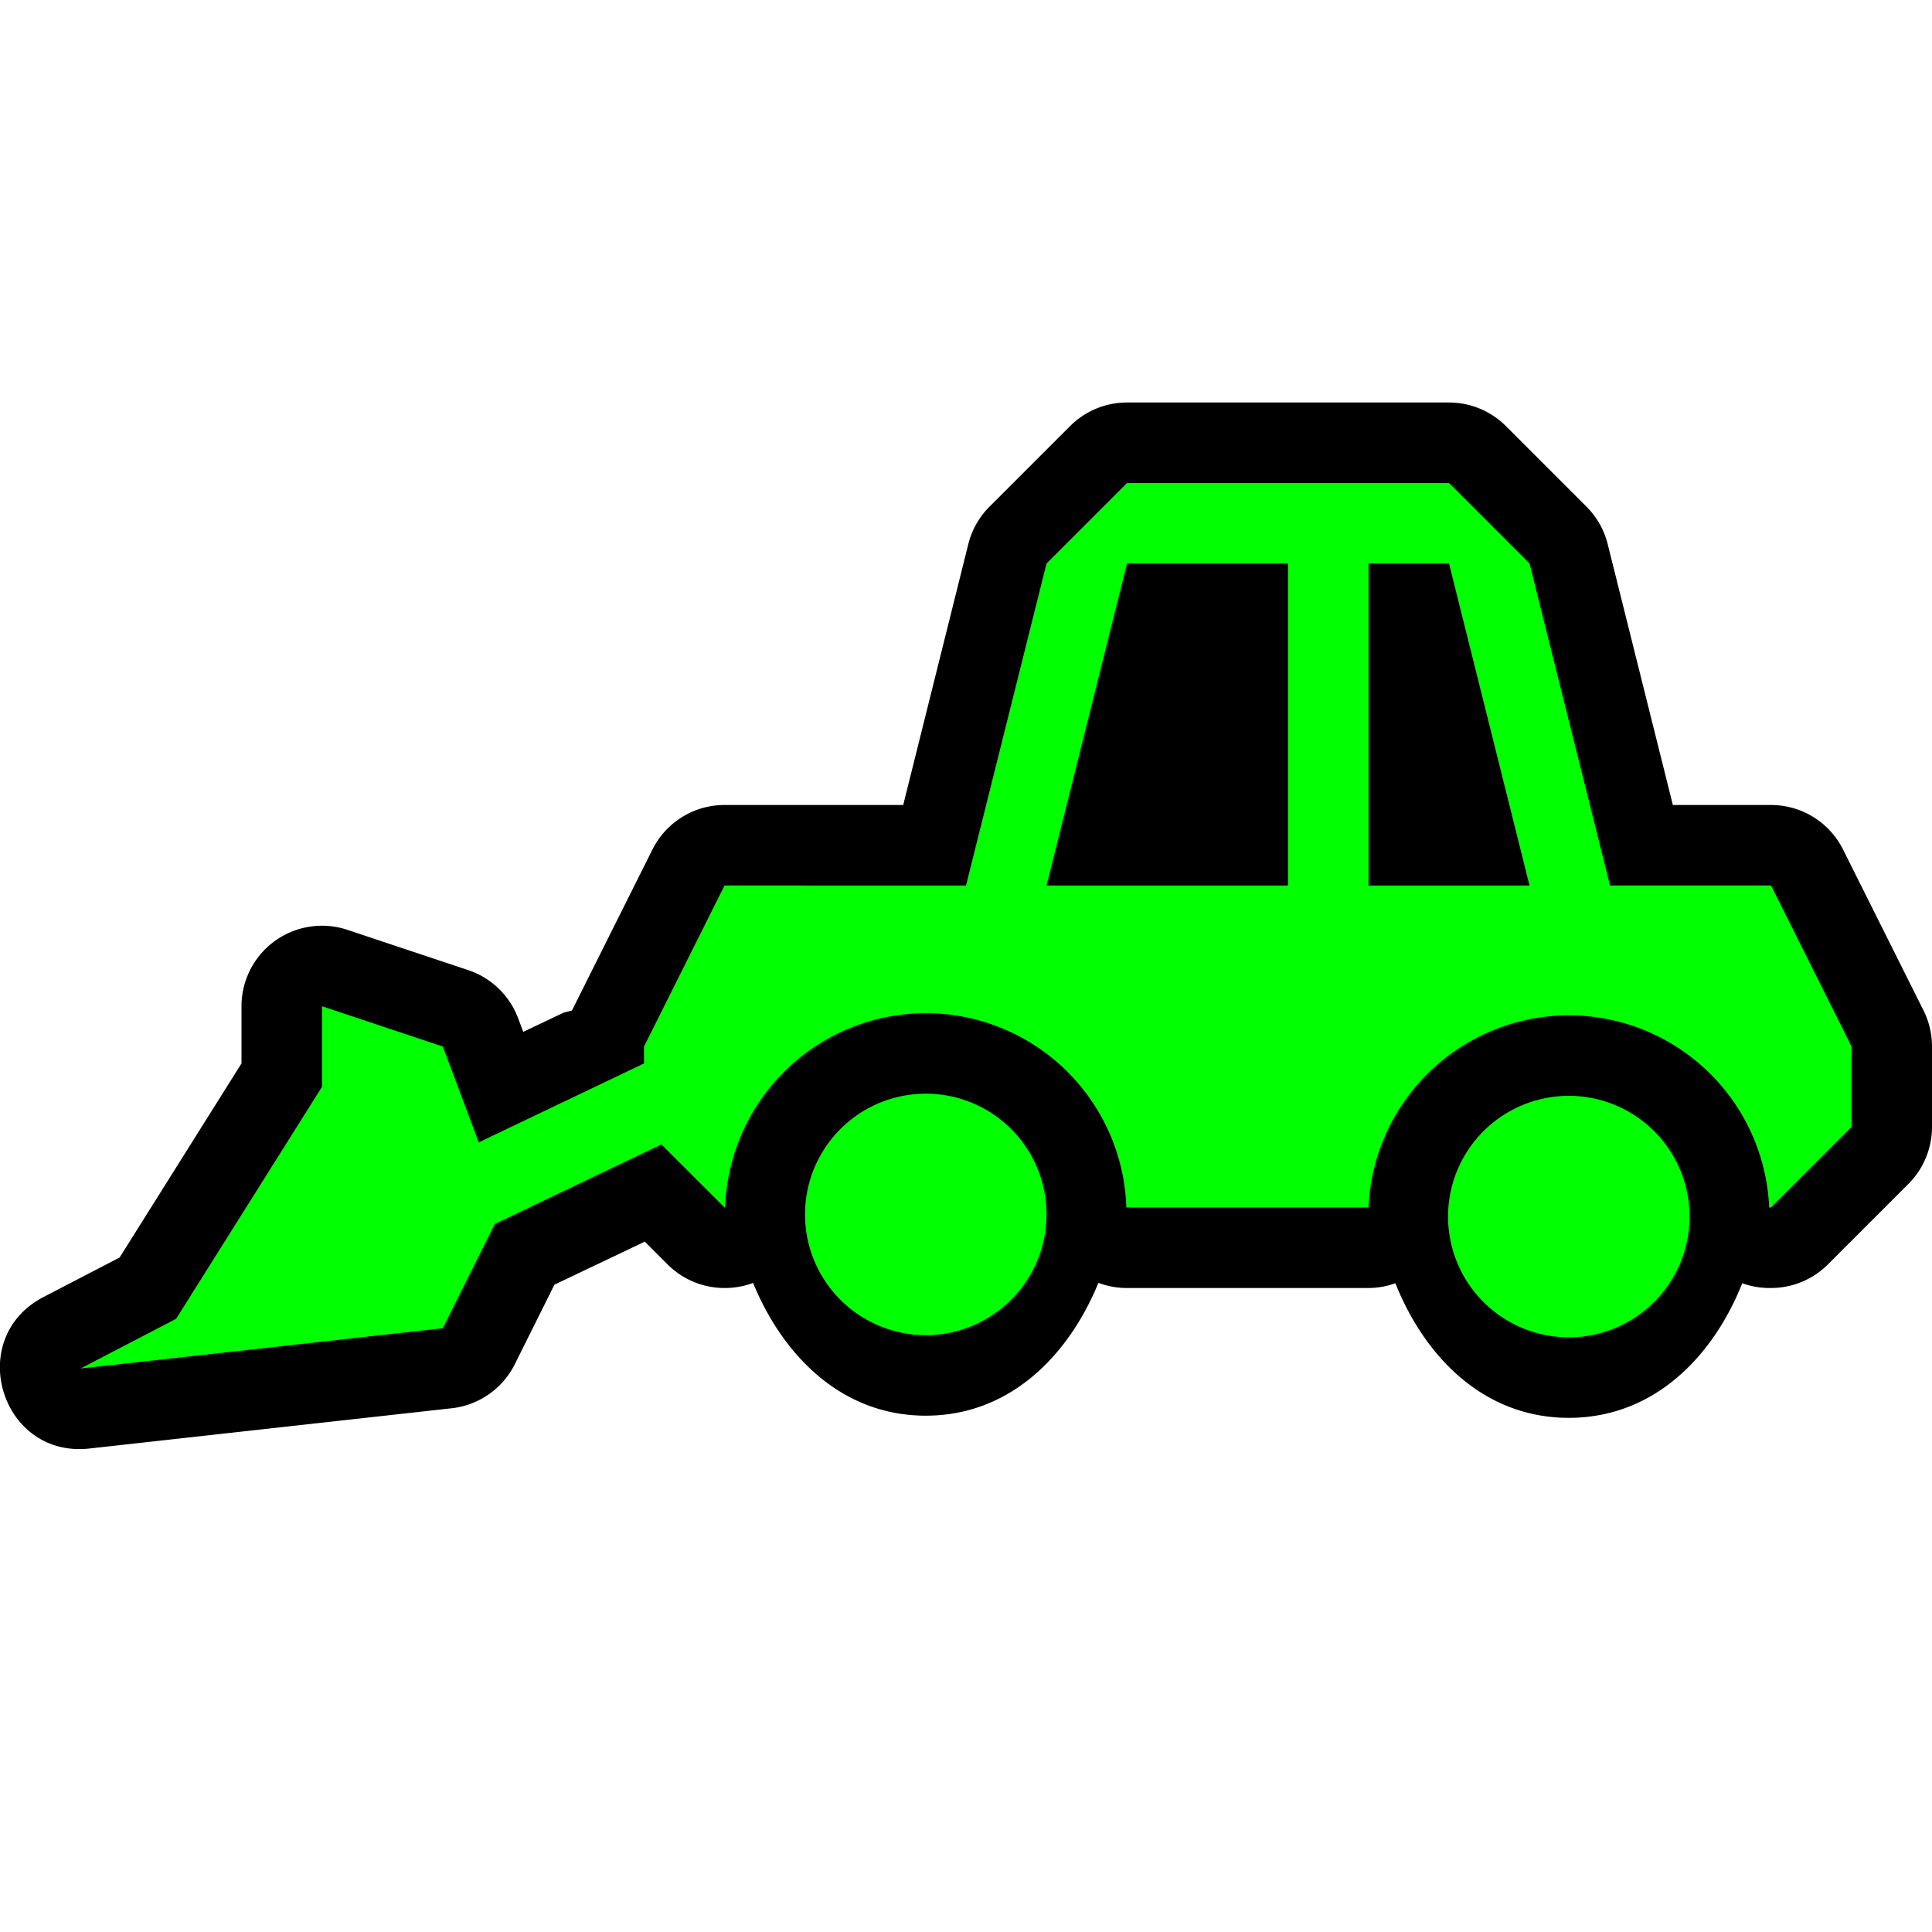 <svg xmlns="http://www.w3.org/2000/svg" xmlns:xlink="http://www.w3.org/1999/xlink" width="24" height="24" viewBox="0 0 24 24"><defs><linearGradient id="b"><stop offset="0" stop-color="#bbb"/><stop offset="1" stop-color="#fff"/></linearGradient><linearGradient id="a"><stop offset="0" stop-color="#c9c9c9"/><stop offset="1" stop-color="#c9c9c9" stop-opacity="0"/></linearGradient><linearGradient y2="430.108" x2="-774.989" y1="619.613" x1="-776.403" gradientTransform="matrix(.441 0 0 .461 417.875 619.104)" gradientUnits="userSpaceOnUse" id="d" xlink:href="#a"/><linearGradient y2="295.758" x2="-490.025" y1="350.912" x1="-1027.219" gradientTransform="matrix(.441 0 0 .461 417.875 619.104)" gradientUnits="userSpaceOnUse" id="c" xlink:href="#b"/><linearGradient y2="295.758" x2="-490.025" y1="350.912" x1="-1027.219" gradientTransform="matrix(.441 0 0 .461 397.812 605.604)" gradientUnits="userSpaceOnUse" id="g" xlink:href="#b"/><linearGradient y2="430.108" x2="-774.989" y1="619.613" x1="-776.403" gradientTransform="matrix(.441 0 0 .461 397.812 605.604)" gradientUnits="userSpaceOnUse" id="h" xlink:href="#a"/><linearGradient xlink:href="#b" id="e" gradientUnits="userSpaceOnUse" gradientTransform="matrix(.441 0 0 .461 397.812 605.604)" x1="-1027.219" y1="350.912" x2="-490.025" y2="295.758"/><linearGradient xlink:href="#a" id="f" gradientUnits="userSpaceOnUse" gradientTransform="matrix(.441 0 0 .461 397.812 605.604)" x1="-776.403" y1="619.613" x2="-774.989" y2="430.108"/></defs><path d="M14 5a1 1 0 0 0-.707.293l-1 1a1 1 0 0 0-.264.465L11.22 10H9a1 1 0 0 0-.895.553l-1 2L7 12.58l-.5.238-.064-.17a1 1 0 0 0-.62-.597l-1.5-.5A1 1 0 0 0 3 12.5v.71l-1.514 2.411-.947.492c-.981.512-.528 2.003.572 1.881l4.5-.5a1 1 0 0 0 .784-.547l.492-.988 1.123-.535.283.283A1 1 0 0 0 9 16h.008a1 1 0 0 0 .347-.063c.375.912 1.107 1.649 2.145 1.649 1.04 0 1.77-.738 2.145-1.65a1 1 0 0 0 .347.064H17a1 1 0 0 0 .334-.059c.369.925 1.107 1.672 2.154 1.672 1.048 0 1.786-.747 2.155-1.672a1 1 0 0 0 .334.059H22a1 1 0 0 0 .707-.293l1-1A1 1 0 0 0 24 14v-1a1 1 0 0 0-.105-.447l-1-2A1 1 0 0 0 22 10h-1.219l-.81-3.242a1 1 0 0 0-.264-.465l-1-1A1 1 0 0 0 18 5h-1z" fill="#000"/><path d="M14 6l-1 1-1 4H9l-1 2v.21l-2.053.981L5.5 13 4 12.5v1l-1.813 2.883L1 17l4.5-.5.646-1.295 2.07-.988L9 15h.008a2.496 2.496 0 0 1 2.492-2.414A2.496 2.496 0 0 1 13.992 15H17a2.494 2.494 0 0 1 2.488-2.387A2.494 2.494 0 0 1 21.977 15H22l1-1v-1l-1-2h-2l-1-4-1-1h-4zm0 1h2v4h-3l1-4zm3 0h1l1 4h-2V7zm-5.5 6.586a1.5 1.5 0 1 0 0 3 1.5 1.5 0 0 0 0-3zm7.988.027a1.5 1.5 0 1 0 0 3 1.5 1.5 0 0 0 0-3z" fill="#0f0"/></svg>